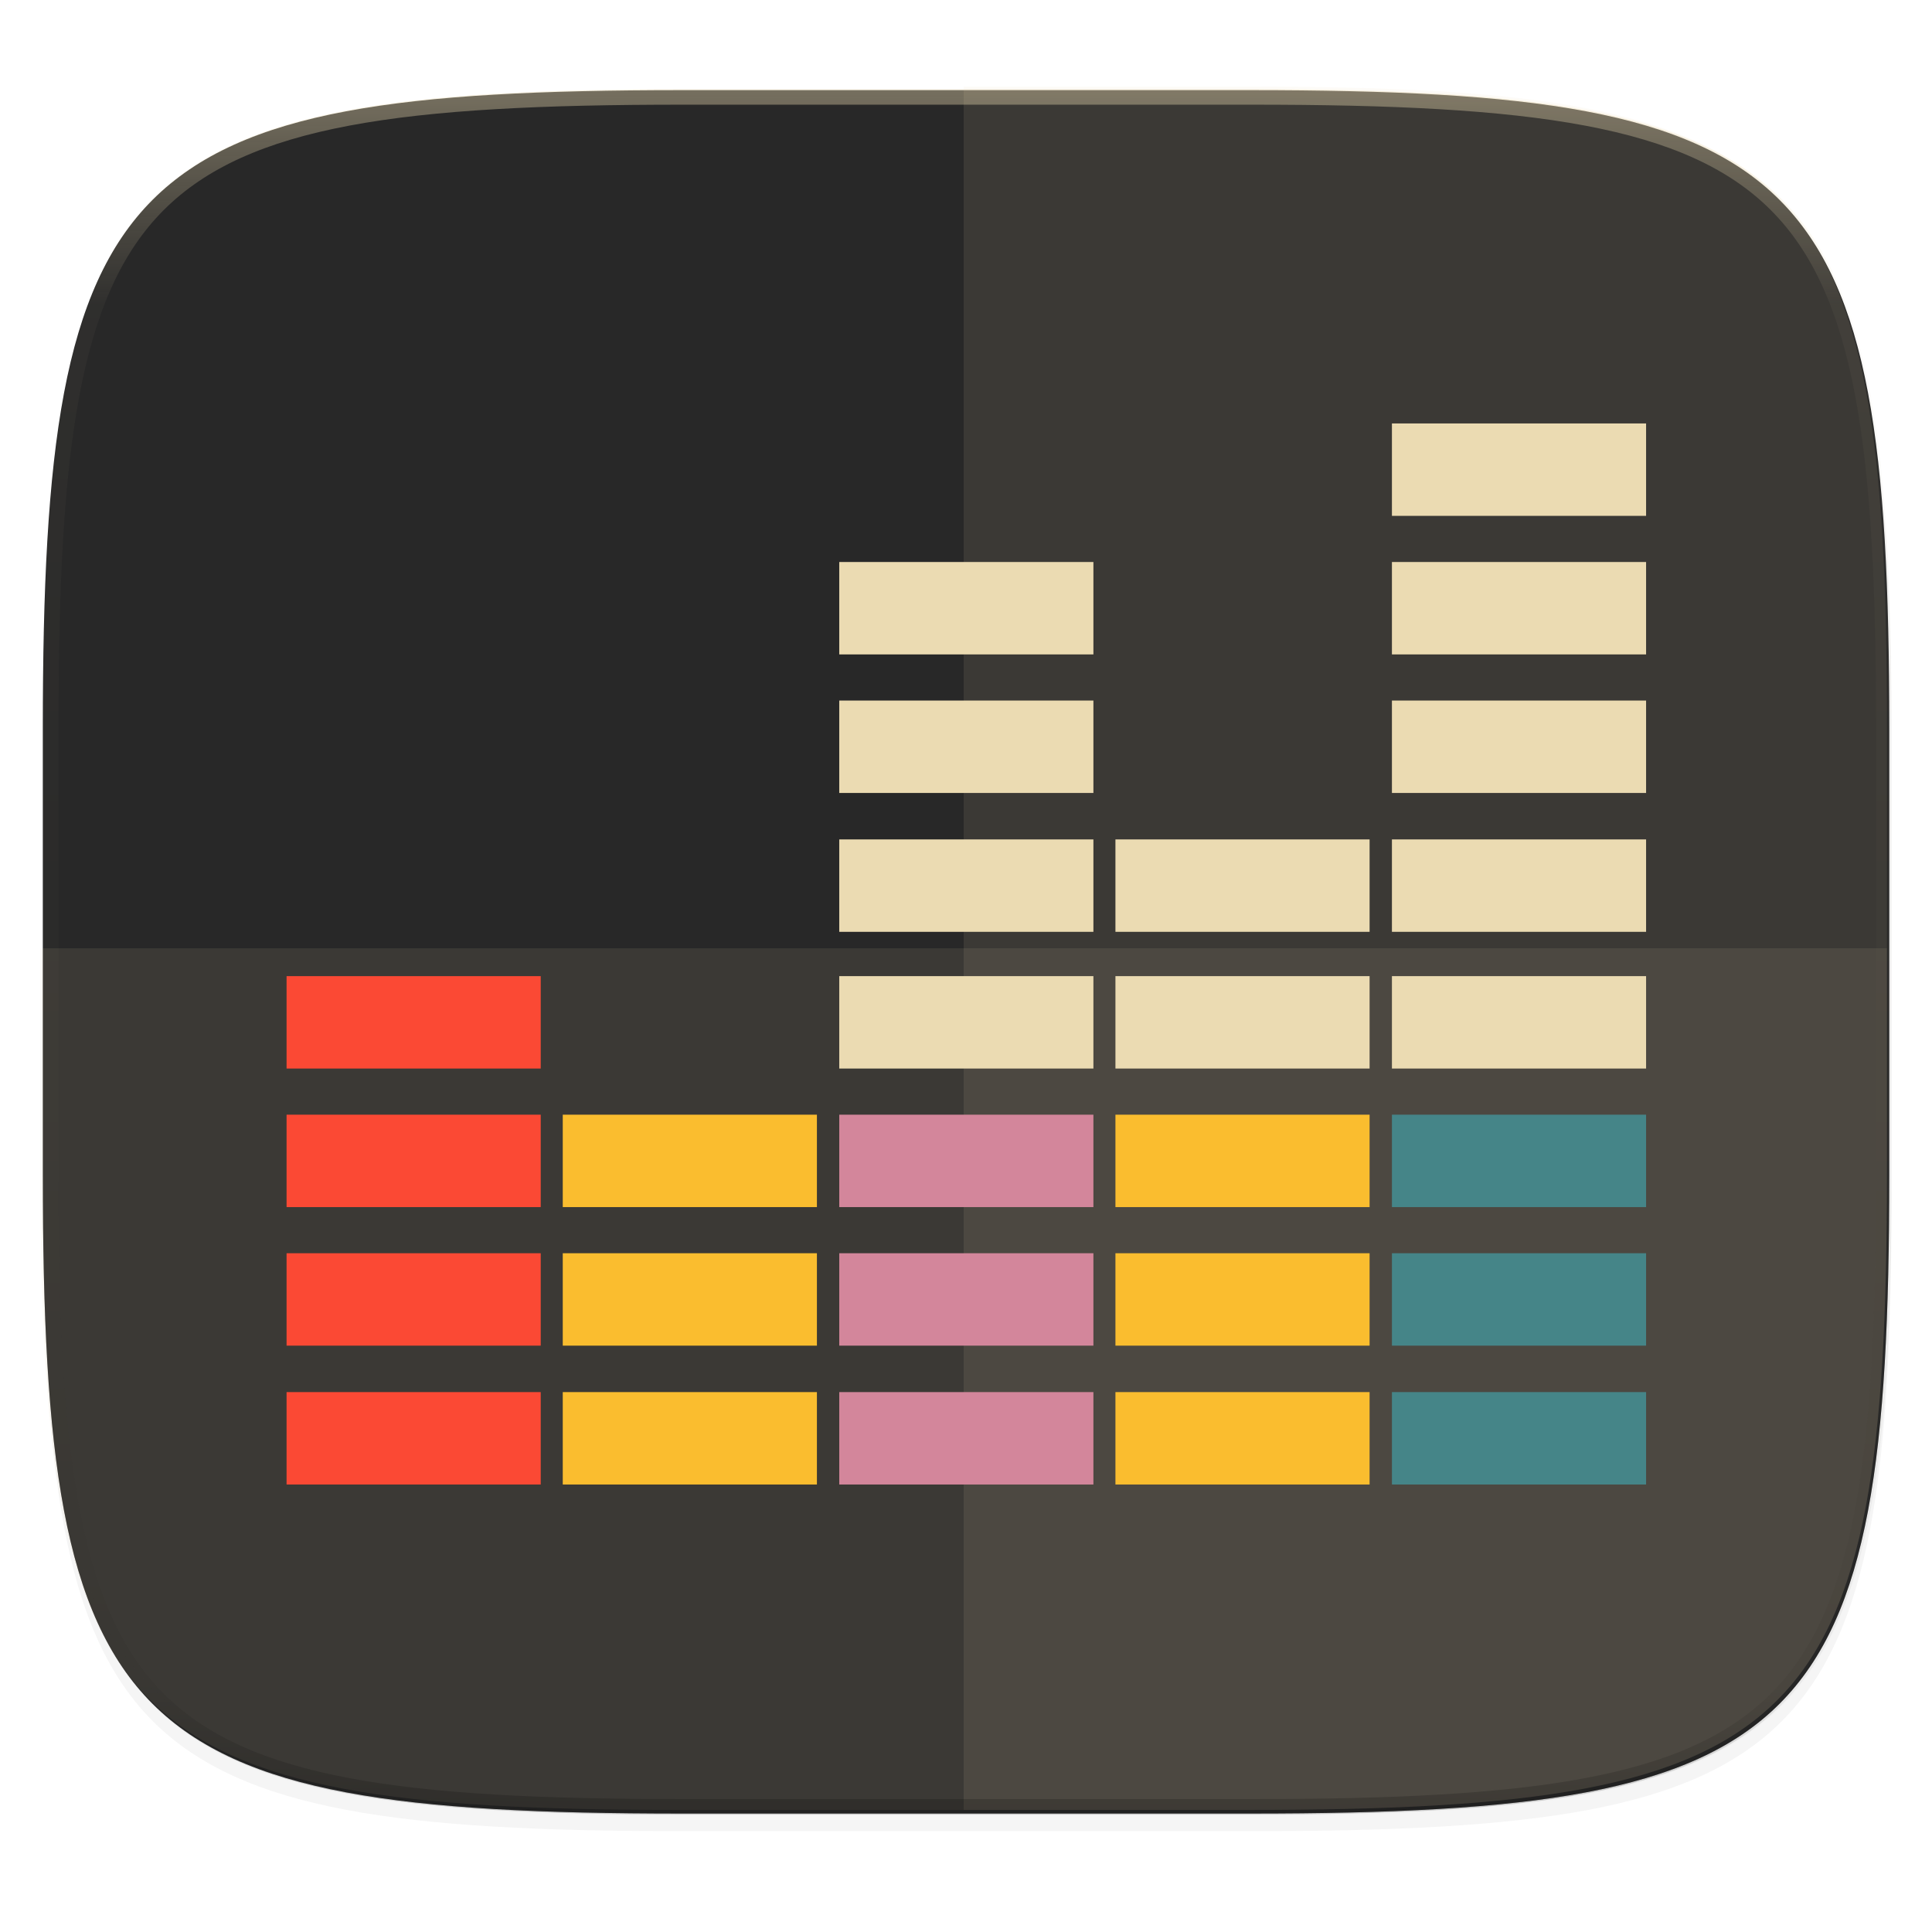 <svg width="256" height="256" viewBox="0 0 67.73 67.73" xmlns="http://www.w3.org/2000/svg">
    <defs>
        <clipPath id="c">
            <path d="M361.938-212C507.235-212 528-191.287 528-46.125v116.25C528 215.286 507.235 236 361.937 236H214.063C68.766 236 48 215.286 48 70.125v-116.25C48-191.287 68.765-212 214.063-212z" fill="#b16286"/>
        </clipPath>
        <filter id="b" x="-.01" y="-.01" width="1.023" height="1.025" color-interpolation-filters="sRGB">
            <feGaussianBlur stdDeviation="1.16"/>
        </filter>
        <filter id="a" x="-.02" y="-.03" width="1.046" height="1.05" color-interpolation-filters="sRGB">
            <feGaussianBlur stdDeviation="2.32"/>
        </filter>
        <linearGradient id="d" x1="296" x2="296" y1="-212" y2="236" gradientUnits="userSpaceOnUse">
            <stop offset="0" stop-color="#ebdbb2"/>
            <stop offset=".125" stop-color="#ebdbb2" stop-opacity=".098"/>
            <stop offset=".925" stop-opacity=".098"/>
            <stop offset="1" stop-opacity=".498"/>
        </linearGradient>
    </defs>
    <path transform="matrix(.27 0 0 .27 -7.129 -8.706)" d="M188.969 46C261.617 46 272 56.357 272 128.938v58.125c0 72.58-10.383 82.937-83.031 82.937H115.03C42.383 270 32 259.643 32 187.062v-58.125C32 56.358 42.383 46 115.031 46z" filter="url(#a)" opacity=".2"/>
    <path transform="matrix(.27 0 0 .27 -7.129 -8.706)" d="M188.969 44C261.617 44 272 54.357 272 126.938v58.124C272 257.644 261.617 268 188.969 268H115.03C42.383 268 32 257.643 32 185.062v-58.125C32 54.358 42.383 44 115.031 44z" filter="url(#b)" opacity=".1"/>
    <path d="M23.896 3.161c-9.797 0-15.394.697-18.545 3.843-3.15 3.147-3.85 8.738-3.85 18.526v15.677c0 9.788.7 15.379 3.85 18.525 3.15 3.147 8.748 3.844 18.545 3.844h19.941c9.798 0 15.395-.697 18.545-3.844 3.15-3.146 3.85-8.737 3.85-18.525V25.53c0-9.788-.7-15.38-3.85-18.526-3.15-3.146-8.747-3.843-18.545-3.843z" fill="#282828"/>
    <path d="M1.502 40.667v.54c0 9.788.699 15.379 3.85 18.525 3.15 3.147 8.747 3.844 18.544 3.844h19.941c9.798 0 15.395-.697 18.545-3.844 3.15-3.146 3.85-8.737 3.85-18.525v-.54c0 9.788-.7 15.38-3.85 18.526-3.15 3.146-8.747 3.843-18.545 3.843H23.896c-9.797 0-15.394-.697-18.545-3.843-3.15-3.147-3.85-8.738-3.85-18.526z" fill="#282828" opacity=".2"/>
    <path d="M23.813 63.451C4.22 63.451 1.42 60.658 1.42 41.082v-7.838h64.73v7.838c0 19.576-2.8 22.369-22.394 22.369z" clip-rule="evenodd" fill-rule="evenodd" fill="#ebdbb2" image-rendering="optimizeQuality" opacity=".1" shape-rendering="geometricPrecision"/>
    <path d="M33.784 3.036v60.415h9.97c19.595 0 22.395-2.793 22.395-22.369V25.405c0-19.575-2.8-22.369-22.394-22.369z" clip-rule="evenodd" fill-rule="evenodd" fill="#ebdbb2" image-rendering="optimizeQuality" opacity=".1" shape-rendering="geometricPrecision"/>
    <g transform="translate(3.412 -248.417) scale(1.077)">
        <rect x="42.14" y="275.97" width="8.273" height="3.008" rx="0" ry="0" fill="#458588"/>
        <rect x="42.14" y="271.45" width="8.273" height="3.008" rx="0" ry="0" fill="#458588"/>
        <rect x="42.14" y="266.94" width="8.273" height="3.008" rx="0" ry="0" fill="#458588"/>
        <rect x="42.14" y="262.43" width="8.273" height="3.008" rx="0" ry="0" fill="#ebdbb2"/>
        <rect x="42.14" y="257.98" width="8.273" height="3.008" rx="0" ry="0" fill="#ebdbb2"/>
        <rect x="42.14" y="253.46" width="8.273" height="3.008" rx="0" ry="0" fill="#ebdbb2"/>
        <rect x="42.14" y="248.95" width="8.273" height="3.008" rx="0" ry="0" fill="#ebdbb2"/>
        <rect x="42.14" y="244.44" width="8.273" height="3.008" rx="0" ry="0" fill="#ebdbb2"/>
        <rect x="33.14" y="275.97" width="8.273" height="3.008" rx="0" ry="0" fill="#fabd2f"/>
        <rect x="33.14" y="271.45" width="8.273" height="3.008" rx="0" ry="0" fill="#fabd2f"/>
        <rect x="33.14" y="266.94" width="8.273" height="3.008" rx="0" ry="0" fill="#fabd2f"/>
        <rect x="33.14" y="262.43" width="8.273" height="3.008" rx="0" ry="0" fill="#ebdbb2"/>
        <rect x="33.14" y="257.98" width="8.273" height="3.008" rx="0" ry="0" fill="#ebdbb2"/>
        <rect x="24.15" y="275.97" width="8.273" height="3.008" rx="0" ry="0" fill="#d3869b"/>
        <rect x="24.15" y="271.45" width="8.273" height="3.008" rx="0" ry="0" fill="#d3869b"/>
        <rect x="24.15" y="266.94" width="8.273" height="3.008" rx="0" ry="0" fill="#d3869b"/>
        <rect x="24.15" y="262.43" width="8.273" height="3.008" rx="0" ry="0" fill="#ebdbb2"/>
        <rect x="24.15" y="257.98" width="8.273" height="3.008" rx="0" ry="0" fill="#ebdbb2"/>
        <rect x="24.15" y="253.46" width="8.273" height="3.008" rx="0" ry="0" fill="#ebdbb2"/>
        <rect x="24.15" y="248.95" width="8.273" height="3.008" rx="0" ry="0" fill="#ebdbb2"/>
        <rect x="15.15" y="275.97" width="8.273" height="3.008" rx="0" ry="0" fill="#fabd2f"/>
        <rect x="15.15" y="271.45" width="8.273" height="3.008" rx="0" ry="0" fill="#fabd2f"/>
        <rect x="15.15" y="266.94" width="8.273" height="3.008" rx="0" ry="0" fill="#fabd2f"/>
        <rect x="6.16" y="275.97" width="8.273" height="3.008" rx="0" ry="0" fill="#fb4934"/>
        <rect x="6.16" y="271.45" width="8.273" height="3.008" rx="0" ry="0" fill="#fb4934"/>
        <rect x="6.16" y="266.94" width="8.273" height="3.008" rx="0" ry="0" fill="#fb4934"/>
        <rect x="6.16" y="262.43" width="8.273" height="3.008" rx="0" ry="0" fill="#fb4934"/>
    </g>
    <path transform="matrix(.135 0 0 .135 -4.971 31.75)" d="M361.938-212C507.235-212 528-191.287 528-46.125v116.25C528 215.286 507.235 236 361.937 236H214.063C68.766 236 48 215.286 48 70.125v-116.25C48-191.287 68.765-212 214.063-212z" clip-path="url(#c)" fill="none" opacity=".4" stroke-linecap="round" stroke-linejoin="round" stroke-width="8" stroke="url(#d)"/>
</svg>
